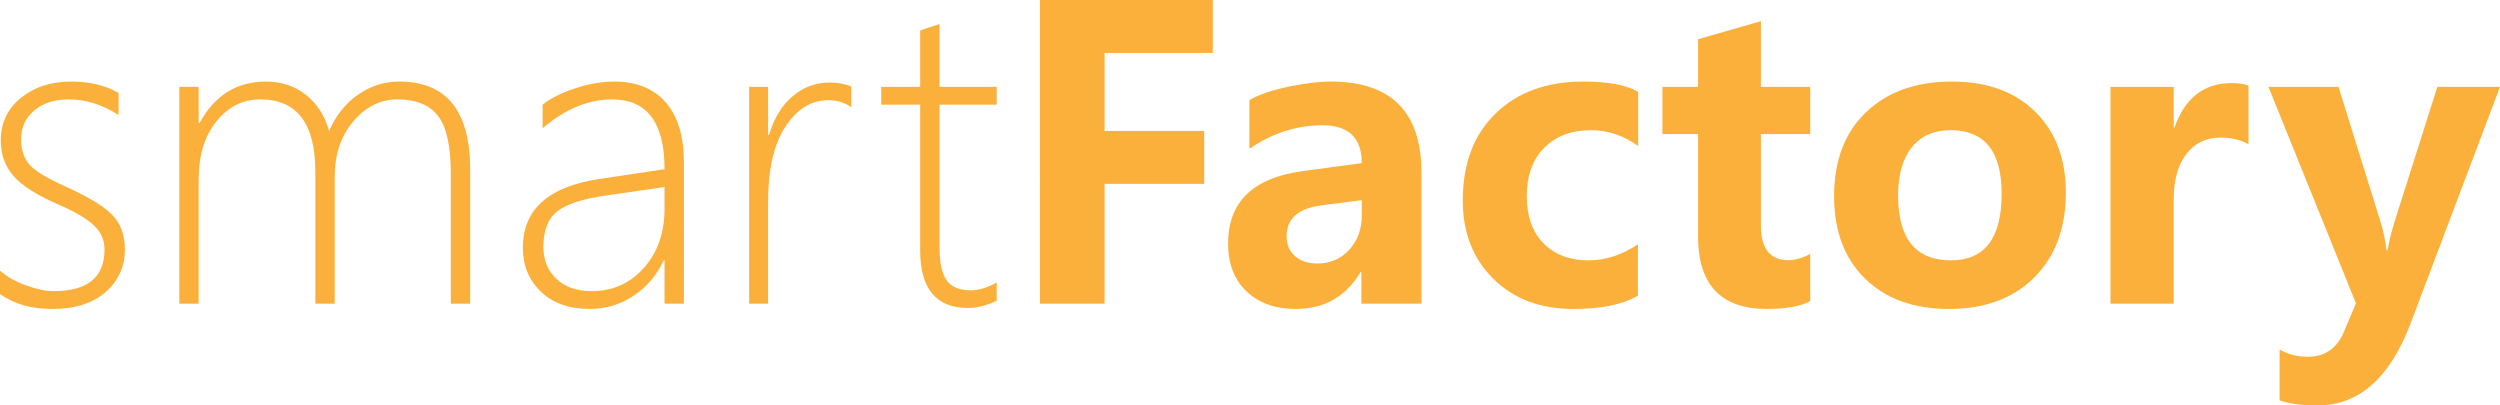 <?xml version="1.0" encoding="utf-8"?><svg version="1.2" xmlns="http://www.w3.org/2000/svg" xmlns:xlink="http://www.w3.org/1999/xlink" x="0px" y="0px" width="370px" height="60px" viewBox="0 0 370 60" overflow="scroll" xml:space="preserve"><g><path fill="#FBB03B" d="M0,43.521v-3.454c1.082,0.929,2.395,1.665,3.94,2.206c1.545,0.542,2.877,0.812,3.997,0.812c5.022,0,7.532-2.049,7.532-6.15c0-1.431-0.55-2.649-1.651-3.656c-1.101-1.004-2.897-2.039-5.388-3.104c-3.052-1.334-5.201-2.718-6.446-4.149c-1.246-1.431-1.869-3.171-1.869-5.223c0-2.611,0.995-4.719,2.983-6.325c1.989-1.605,4.452-2.408,7.387-2.408c2.743,0,5.099,0.561,7.069,1.683v3.278c-2.375-1.547-4.837-2.321-7.387-2.321c-2.105,0-3.805,0.547-5.099,1.64c-1.294,1.093-1.941,2.519-1.941,4.28c0,1.528,0.406,2.766,1.217,3.713s2.607,2.041,5.388,3.279c3.341,1.509,5.634,2.901,6.88,4.178c1.247,1.275,1.869,2.988,1.869,5.135c0,2.535-0.951,4.634-2.854,6.296c-1.903,1.665-4.534,2.495-7.895,2.495C4.645,45.726,2.066,44.99,0,43.521z"/><path fill="#FBB03B" d="M66.717,44.942V25.648c0-4.042-0.633-6.876-1.897-8.501s-3.259-2.438-5.982-2.438c-2.531,0-4.712,1.083-6.547,3.25c-1.835,2.166-2.752,4.894-2.752,8.181v18.801H46.67V25.417c0-7.137-2.713-10.707-8.141-10.707c-2.607,0-4.78,1.093-6.518,3.279c-1.739,2.186-2.607,5.009-2.607,8.472v18.481h-2.868V12.854h2.868v5.338h0.145c2.221-4.081,5.485-6.122,9.792-6.122c2.336,0,4.335,0.672,5.997,2.016c1.661,1.345,2.781,3.119,3.361,5.324C49.702,17.089,51.136,15.286,53,14c1.863-1.287,3.886-1.929,6.069-1.929c7.011,0,10.516,4.342,10.516,13.026v19.846H66.717z"/><path fill="#FBB03B" d="M98.352,44.942V38.53h-0.116c-1.023,2.187-2.51,3.933-4.461,5.236c-1.951,1.307-4.114,1.959-6.489,1.959c-3.052,0-5.466-0.855-7.242-2.567c-1.777-1.712-2.666-3.873-2.666-6.484c0-5.609,3.708-8.995,11.125-10.155l9.85-1.48c0-6.885-2.588-10.329-7.764-10.329c-3.516,0-6.944,1.422-10.284,4.265v-3.482c1.178-0.947,2.785-1.754,4.823-2.422c2.038-0.668,3.955-1.001,5.75-1.001c3.303,0,5.852,1.025,7.648,3.075c1.796,2.05,2.694,5.029,2.694,8.936v20.861H98.352z M89.545,28.957c-3.36,0.483-5.722,1.262-7.083,2.335c-1.361,1.073-2.042,2.828-2.042,5.267c0,1.895,0.633,3.456,1.897,4.685s3.027,1.842,5.287,1.842c3.071,0,5.63-1.141,7.677-3.423c2.047-2.281,3.071-5.232,3.071-8.849v-3.134L89.545,28.957z"/><path fill="#FBB03B" d="M125.989,15.871c-0.966-0.697-2.096-1.044-3.389-1.044c-2.531,0-4.65,1.306-6.359,3.917c-1.708,2.611-2.563,6.325-2.563,11.142v15.057h-2.81V12.854h2.81v7.108h0.145c0.715-2.438,1.869-4.337,3.462-5.701c1.593-1.363,3.433-2.045,5.519-2.045c1.178,0,2.24,0.193,3.187,0.581V15.871z"/><path fill="#FBB03B" d="M147.513,44.508c-1.506,0.715-2.917,1.073-4.229,1.073c-4.732,0-7.098-2.844-7.098-8.53V15.493h-5.765v-2.64h5.765V4.526c0.444-0.174,0.917-0.338,1.42-0.493s0.984-0.319,1.448-0.494v9.313h8.459v2.64h-8.459v21.181c0,2.205,0.348,3.806,1.042,4.801c0.696,0.997,1.883,1.495,3.563,1.495c1.178,0,2.463-0.387,3.853-1.16V44.508z"/><path fill="#FBB03B" d="M179.496,7.834h-16.02v11.547h14.745v7.833h-14.745v17.728h-9.561V0h25.581V7.834z"/><path fill="#FBB03B" d="M184.913,14.797c1.448-0.813,3.385-1.47,5.808-1.973c2.424-0.502,4.496-0.754,6.214-0.754c8.962,0,13.443,4.497,13.443,13.491v19.381h-8.895v-4.672h-0.115c-2.183,3.637-5.379,5.455-9.589,5.455c-3.032,0-5.46-0.864-7.286-2.597c-1.826-1.729-2.738-4.086-2.738-7.064c0-6.151,3.66-9.729,10.979-10.735l8.807-1.189c0-3.732-1.94-5.6-5.823-5.6c-3.823,0-7.425,1.161-10.805,3.481V14.797z M195.487,30.407c-3.38,0.444-5.069,1.973-5.069,4.584c0,1.198,0.41,2.166,1.23,2.901c0.821,0.735,1.927,1.103,3.317,1.103c1.912,0,3.486-0.678,4.722-2.031c1.236-1.354,1.854-3.037,1.854-5.049v-2.292L195.487,30.407z"/><path fill="#FBB03B" d="M242.418,43.753c-2.241,1.315-5.429,1.973-9.56,1.973c-4.887,0-8.837-1.489-11.85-4.467c-3.013-2.979-4.519-6.839-4.519-11.577c0-5.455,1.622-9.753,4.867-12.897c3.244-3.143,7.57-4.714,12.978-4.714c3.65,0,6.354,0.503,8.112,1.509v8.037c-2.145-1.567-4.48-2.35-7.011-2.35c-2.859,0-5.152,0.87-6.881,2.611c-1.729,1.74-2.593,4.129-2.593,7.167c0,2.939,0.82,5.256,2.463,6.948c1.642,1.692,3.871,2.538,6.691,2.538c2.491,0,4.926-0.793,7.301-2.378V43.753z"/><path fill="#FBB03B" d="M267.91,44.565c-1.409,0.774-3.543,1.16-6.401,1.16c-6.799,0-10.197-3.578-10.197-10.734V19.846h-5.273v-6.992h5.273v-7.05l9.299-2.67v9.72h7.3v6.992h-7.3v13.521c0,3.424,1.353,5.135,4.056,5.135c1.043,0,2.124-0.309,3.244-0.928V44.565z"/><path fill="#FBB03B" d="M271.445,29.044c0-5.281,1.579-9.431,4.737-12.447c3.156-3.018,7.4-4.526,12.732-4.526c5.155,0,9.248,1.484,12.282,4.453c3.031,2.969,4.548,6.959,4.548,11.968c0,5.263-1.556,9.449-4.664,12.564c-3.109,3.114-7.32,4.67-12.632,4.67c-5.214,0-9.352-1.493-12.412-4.482C272.976,38.255,271.445,34.188,271.445,29.044z M280.918,28.927c0,6.403,2.607,9.603,7.822,9.603c5.002,0,7.503-3.288,7.503-9.864c0-6.267-2.521-9.4-7.562-9.4c-2.452,0-4.359,0.841-5.721,2.524C281.599,23.472,280.918,25.852,280.918,28.927z"/><path fill="#FBB03B" d="M332.773,21.354c-1.139-0.658-2.52-0.986-4.143-0.986c-2.125,0-3.809,0.812-5.055,2.437c-1.246,1.625-1.868,3.859-1.868,6.703v15.435h-9.358V12.854h9.358v6.034h0.115c1.544-4.391,4.354-6.586,8.431-6.586c1.101,0,1.94,0.126,2.52,0.377V21.354z"/><path fill="#FBB03B" d="M370,12.854l-13.211,34.961C353.719,55.938,349.122,60,343.001,60c-2.415,0-4.288-0.251-5.62-0.754v-7.515c1.255,0.716,2.635,1.073,4.142,1.073c2.549,0,4.345-1.237,5.388-3.713l1.768-4.207l-12.949-32.031H346.1l6.257,20.106c0.387,1.219,0.667,2.582,0.841,4.091h0.174c0.136-1.024,0.453-2.369,0.956-4.032l6.402-20.165H370z"/></g></svg>